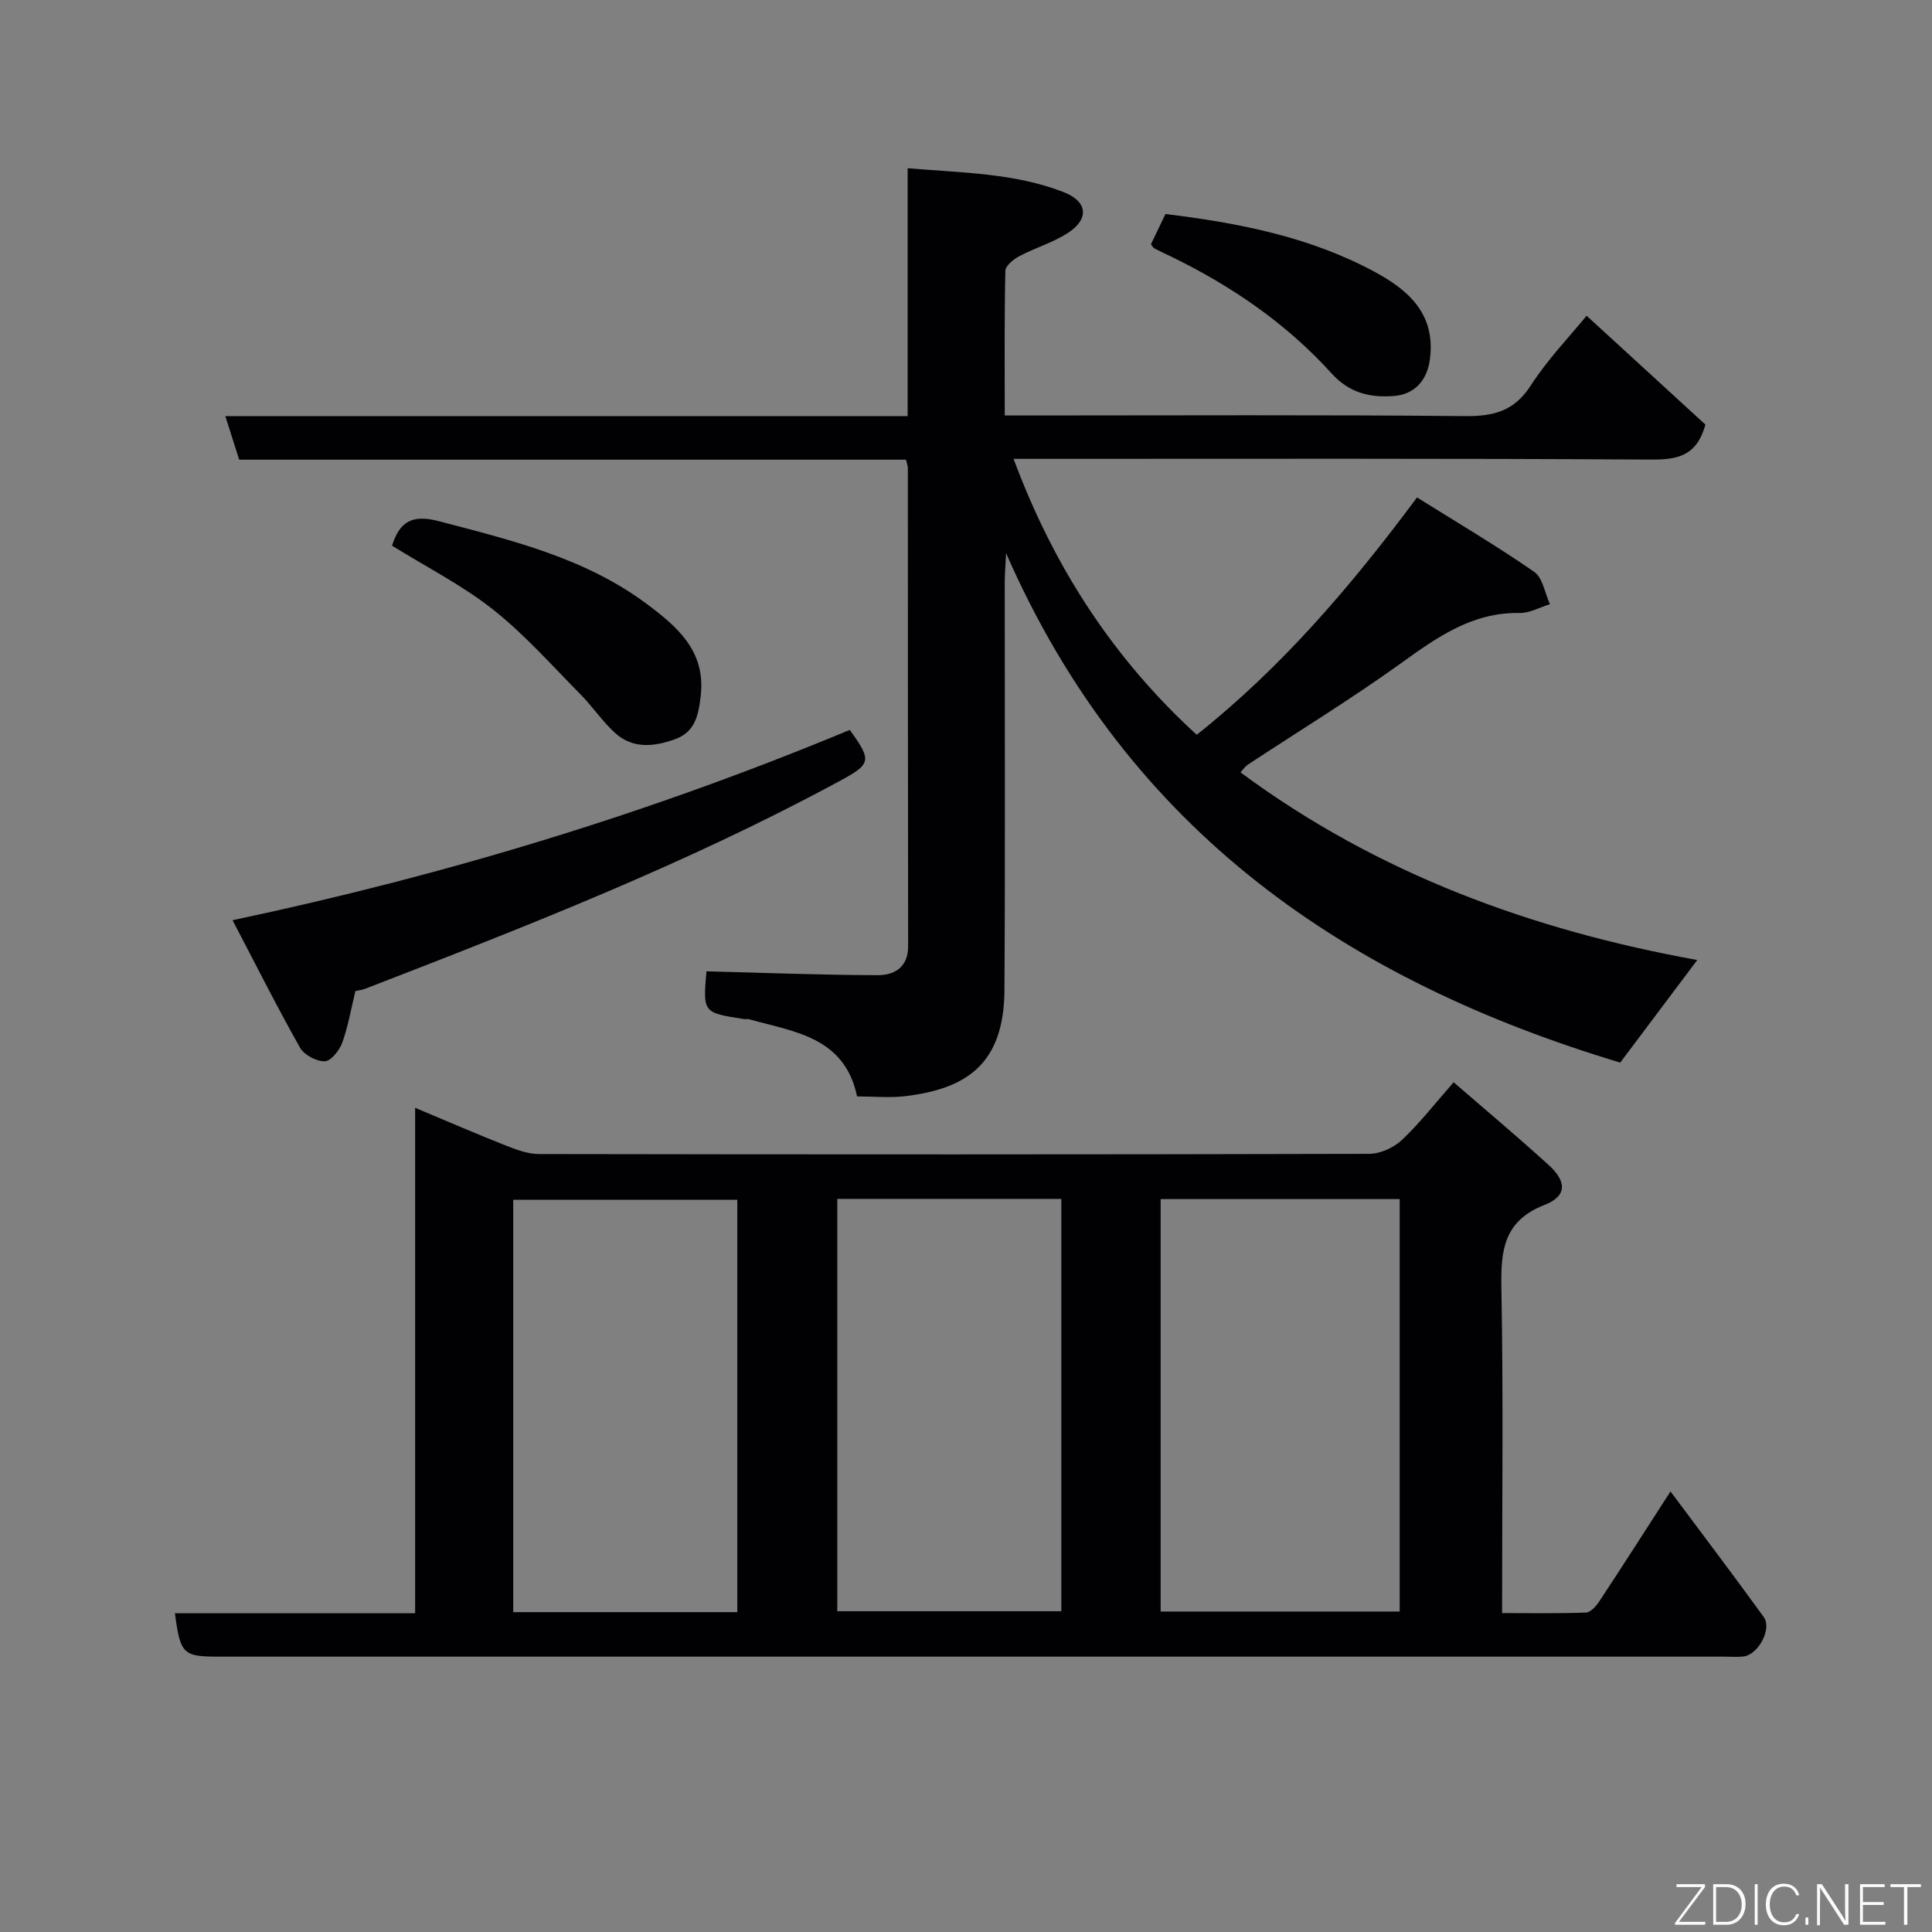 <svg enable-background="new 0 0 400 400" viewBox="0 0 400 400" xmlns="http://www.w3.org/2000/svg"><rect x="0" y="0" width="400" height="400" fill="#808080" stroke="none"/><path d="m36.21 334h49.74c0-34.88 0-69.29 0-104.64 6.67 2.79 12.59 5.37 18.6 7.74 2.23.88 4.64 1.82 6.97 1.83 57.32.1 114.65.11 171.97-.04 2.29-.01 5.08-1.28 6.77-2.88 3.69-3.48 6.83-7.54 10.7-11.94 6.46 5.6 13.19 11.23 19.67 17.13 3.81 3.46 3.79 6.46-.84 8.26-8.52 3.33-9.09 9.47-8.94 17.26.41 22.15.14 44.31.14 67.25 5.89 0 11.64.11 17.38-.11.95-.04 2.09-1.32 2.73-2.29 4.85-7.35 9.59-14.77 14.76-22.78 6.51 8.73 13 17.29 19.3 25.99 1.77 2.45-1.15 7.85-4.22 8.18-1.32.14-2.66.03-4 .03-103.82 0-207.63 0-311.45 0-7.63.01-8.13-.46-9.28-8.99zm253.58-85.74c-16.82 0-33.08 0-49.49 0v85.39h49.49c0-28.59 0-56.84 0-85.39zm-137.14 85.52c0-28.77 0-57.14 0-85.37-15.73 0-31.11 0-46.39 0v85.37zm20.7-85.56v85.37h46.39c0-28.65 0-56.9 0-85.37-15.52 0-30.78 0-46.39 0z" fill="#010103"/><path d="m177.45 227c-2.6-12.36-13.06-13.36-22.38-15.98-.31-.09-.67.02-1-.03-8.54-1.32-8.54-1.32-7.81-9.89 11.84.3 23.66.77 35.47.8 3.43.01 6.3-1.62 6.29-6.01-.06-33-.04-65.99-.06-98.99 0-.46-.2-.93-.39-1.73-45.96 0-91.89 0-138.05 0-.95-2.99-1.82-5.7-2.87-9.02h141.27c0-17.2 0-33.93 0-51.32 11.29.96 22.1.98 32.3 4.95 4.93 1.91 5.34 5.52.95 8.4-3.1 2.03-6.81 3.1-10.11 4.85-1.21.64-2.89 1.99-2.91 3.04-.22 9.79-.13 19.59-.13 29.95h5.72c29.83 0 59.66-.16 89.49.13 5.95.06 10.23-.97 13.68-6.31 3.53-5.47 8.14-10.25 11.58-14.47 8.25 7.56 16.6 15.21 24.6 22.54-1.84 6.64-5.92 7.27-11.4 7.24-42.01-.26-84.01-.15-126-.15-1.79 0-3.57 0-5.84 0 8.32 22.4 20.65 41.34 37.92 57.13 17.49-13.91 31.74-30.48 45.61-49.14 8.15 5.1 16.39 9.96 24.24 15.39 1.79 1.23 2.22 4.42 3.28 6.71-2.09.64-4.19 1.86-6.27 1.82-9.77-.17-17.01 4.96-24.49 10.35-10.31 7.42-21.18 14.06-31.8 21.06-.52.34-.89.92-1.51 1.59 28.44 21.05 60.54 32.7 94.57 38.85-5.33 7.1-10.41 13.87-15.95 21.24-56.15-16.9-101.85-47.63-127.15-105.47-.14 2.94-.28 4.46-.28 5.98-.01 28.16.11 56.33-.06 84.49-.09 15.62-8.22 20.43-20.45 21.94-3.27.4-6.64.06-10.06.06z" fill="#010103"/><path d="m73.58 205.19c-.93 3.83-1.52 7.39-2.74 10.73-.58 1.58-2.34 3.79-3.61 3.81-1.73.03-4.26-1.31-5.11-2.82-4.78-8.47-9.15-17.17-13.97-26.39 44.41-9.39 86.75-22.32 127.78-39.4 4.71 6.48 4.44 7.06-2.38 10.74-31.47 17-64.69 29.99-97.96 42.86-.62.24-1.29.31-2.01.47z" fill="#010103"/><path d="m81.17 112.98c1.48-4.73 3.93-6.58 9.59-5.1 15.14 3.97 30.36 7.61 43.17 17.18 6.22 4.65 12.21 9.7 11.15 18.96-.45 3.98-1.12 7.49-5.28 9.01-4.32 1.57-8.77 2.08-12.47-1.29-2.65-2.42-4.69-5.51-7.23-8.07-5.89-5.95-11.48-12.3-18.01-17.46-6.32-5.01-13.67-8.73-20.92-13.23z" fill="#010103"/><path d="m238.29 50.57c.95-1.98 1.93-4.01 3.01-6.26 14.94 1.83 29.71 4.65 43.23 11.93 7.13 3.84 12.73 8.78 11.52 18.12-.57 4.38-3.14 7.3-7.5 7.63-4.98.38-9.22-.67-12.84-4.66-9.36-10.34-20.69-18.1-33.2-24.19-1.17-.57-2.36-1.11-3.51-1.71-.26-.14-.42-.5-.71-.86z" fill="#010103"/><g fill="#fbfcfa"><path d="m346.9 398 5.4-7.3h-5.2v-.6h5.9v.6l-5.4 7.2h5.5l-.1.6h-6.2v-.5z"/><path d="m354.7 390.1h2.8c2.3 0 3.9 1.6 3.9 4.1s-1.6 4.3-3.9 4.3h-2.8zm.6 7.8h2c2.2 0 3.3-1.6 3.3-3.6 0-1.8-1-3.6-3.3-3.6h-2z"/><path d="m363.9 390.1v8.4h-.6v-8.4h1.6z"/><path d="m372.5 396.3c-.4 1.3-1.4 2.3-3.2 2.3-2.4 0-3.7-1.9-3.7-4.3 0-2.3 1.2-4.3 3.7-4.3 1.8 0 2.9 1 3.2 2.4h-.6c-.4-1.1-1.1-1.8-2.5-1.8-2.1 0-3 1.9-3 3.7s.9 3.7 3 3.7c1.4 0 2.1-.7 2.5-1.7z"/><path d="m373.8 398.5v-1.5h.6v1.5z"/><path d="m376.2 398.5v-8.4h1c1.3 2 4.4 6.7 4.9 7.6-.1-1.2-.1-2.4-.1-3.8v-3.8h.7v8.4h-.9c-1.2-1.9-4.4-6.8-5-7.7.1 1.1 0 2.3 0 3.9v3.9h-.6z"/><path d="m390 394.4h-4.3v3.5h4.7l-.1.6h-5.2v-8.4h5.1v.6h-4.5v3.1h4.3z"/><path d="m394.2 390.7h-2.8v-.6h6.3v.6h-2.8v7.8h-.7z"/></g></svg>